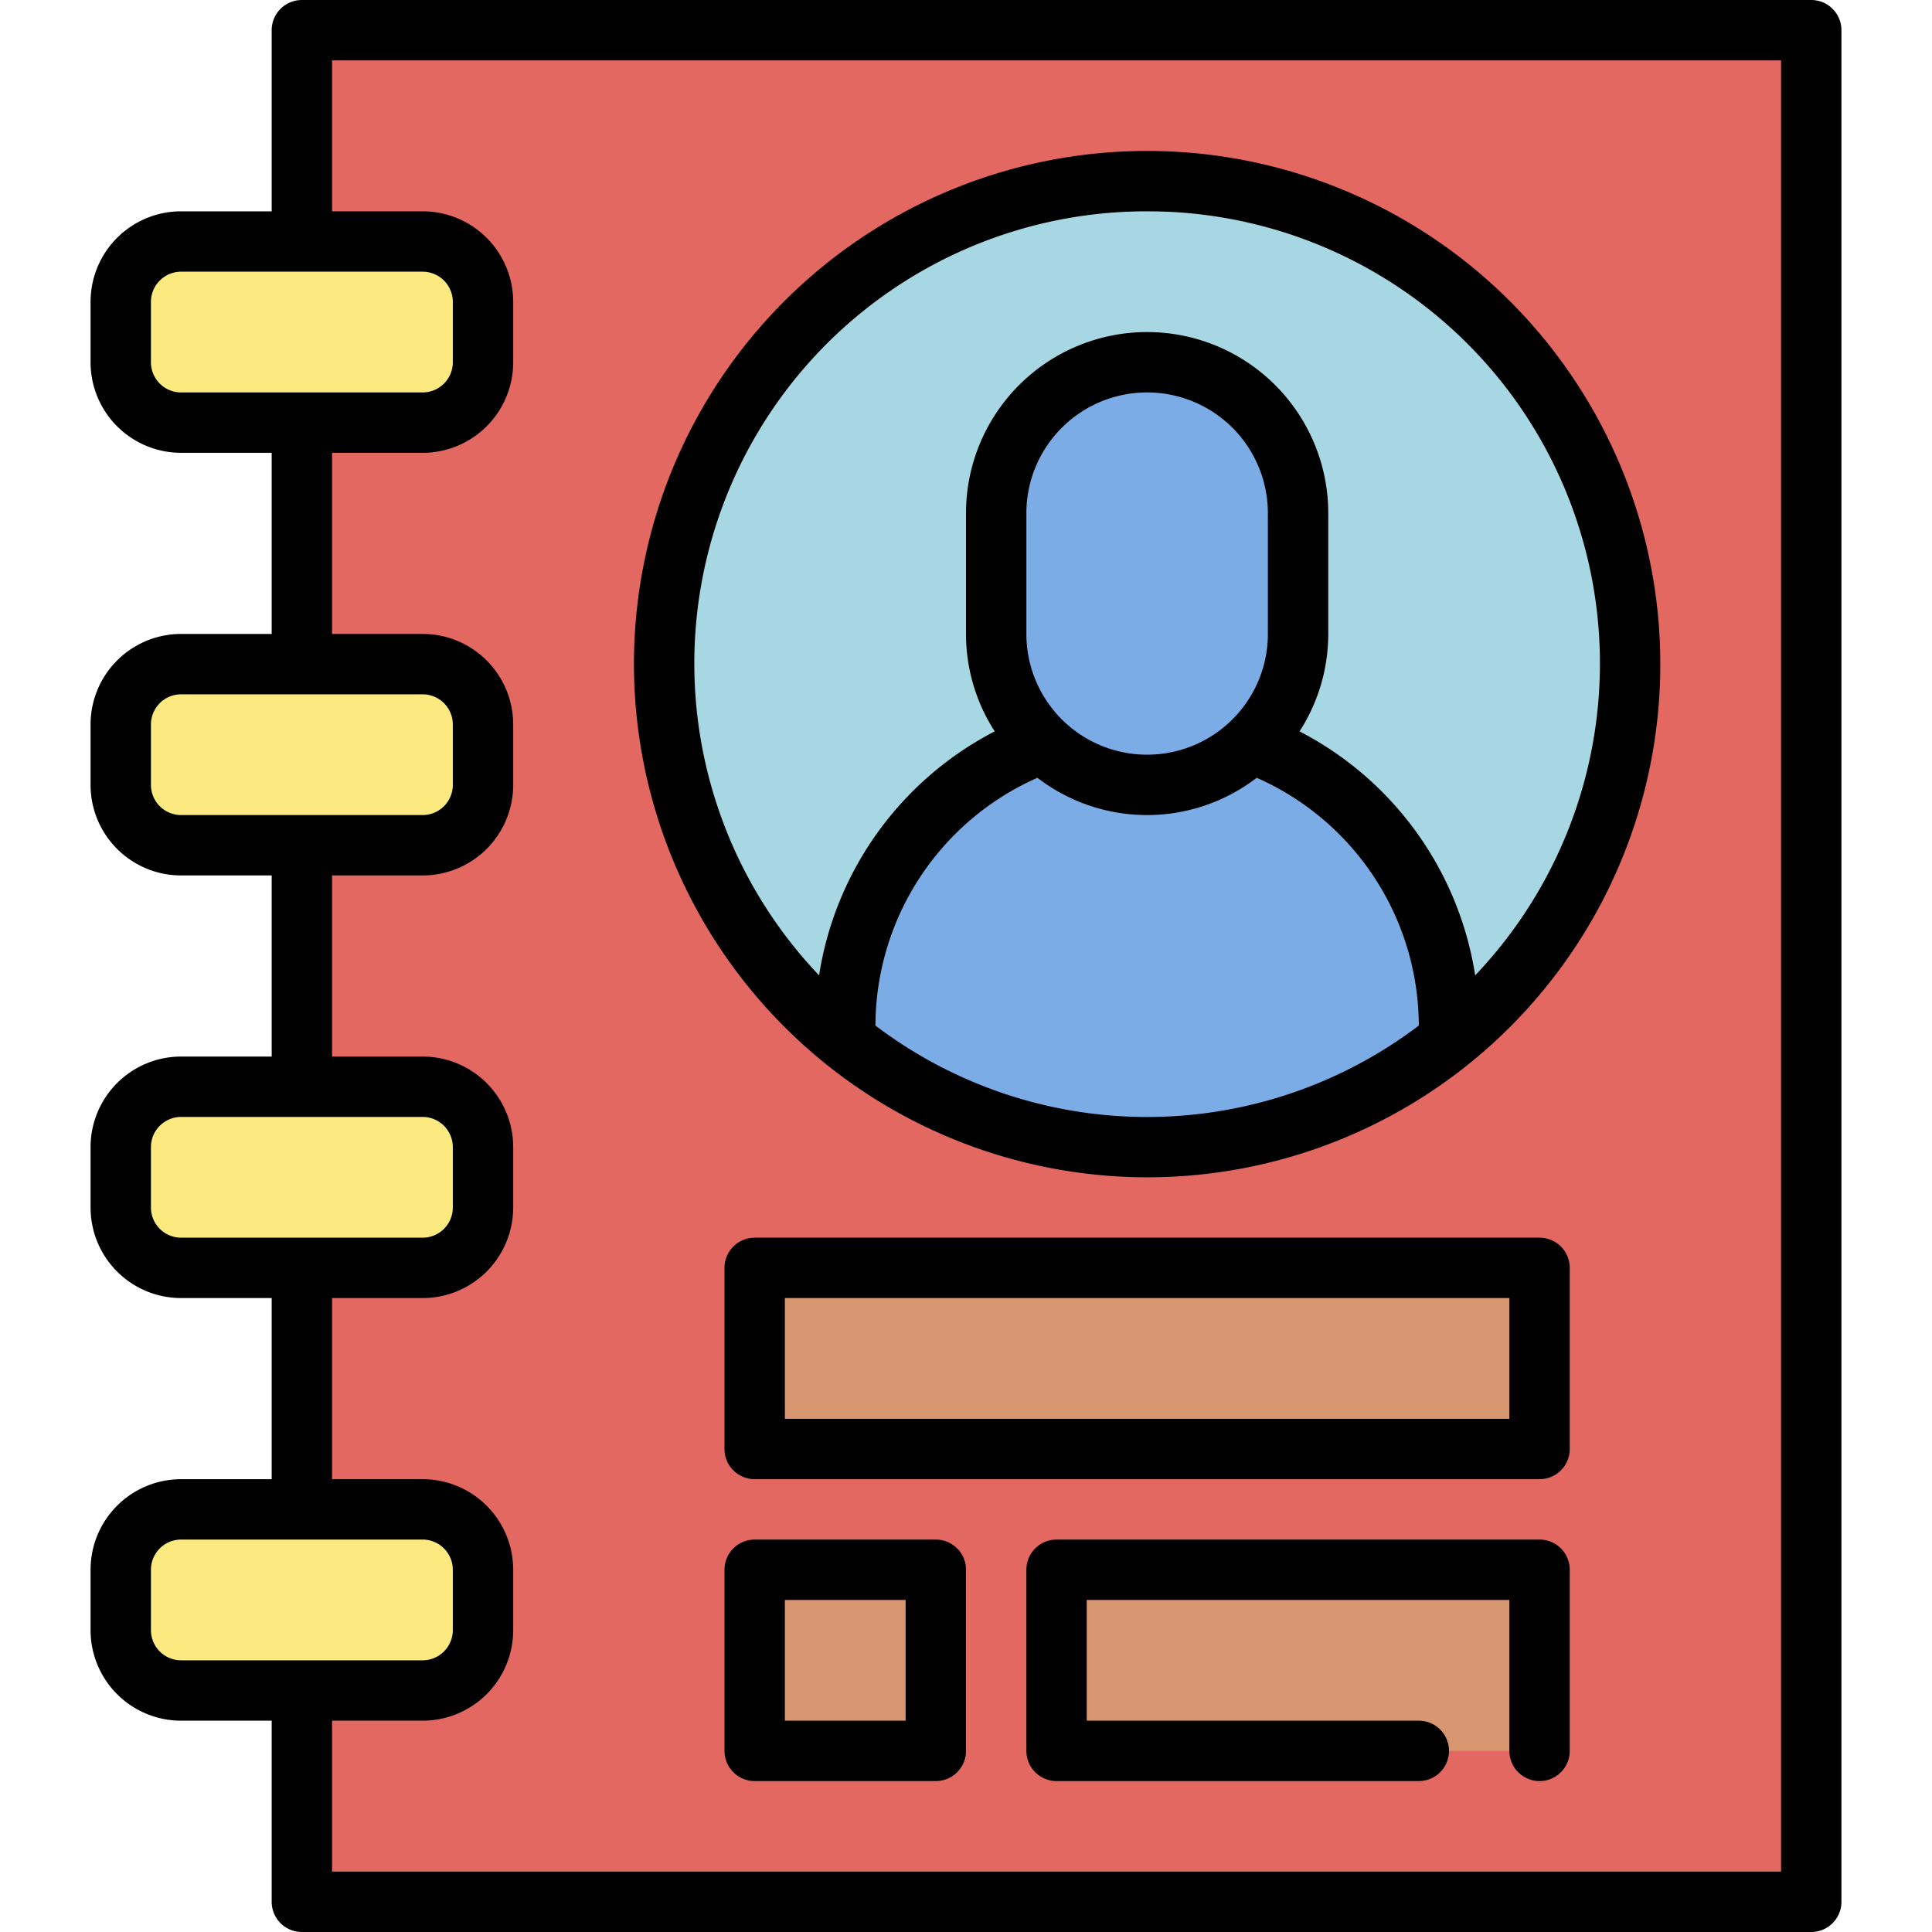 <?xml version="1.0"?><svg viewBox="0 0 64 64" xmlns="http://www.w3.org/2000/svg"><g data-name="25-contact" id="_25-contact"><rect height="62" style="fill:#e36861" width="50" x="10" y="1"/><circle cx="38" cy="22" r="16" style="fill:#a8d7e4"/><path d="M38,24A10,10,0,0,0,28,34v.479a15.961,15.961,0,0,0,20,0V34A10,10,0,0,0,38,24Z" style="fill:#7bace6"/><rect height="14" rx="5" style="fill:#7bace6" width="10" x="33" y="12"/><rect height="12" rx="2" style="fill:#fcea81" transform="translate(-43 63) rotate(-90)" width="6" x="7" y="47"/><rect height="12" rx="2" style="fill:#fcea81" transform="translate(-29 49) rotate(-90)" width="6" x="7" y="33"/><rect height="12" rx="2" style="fill:#fcea81" transform="translate(-15 35) rotate(-90)" width="6" x="7" y="19"/><rect height="12" rx="2" style="fill:#fcea81" transform="translate(-1 21) rotate(-90)" width="6" x="7" y="5"/><rect height="6" style="fill:#d89670" width="26" x="25" y="42"/><rect height="6" style="fill:#d89670" width="6" x="25" y="52"/><rect height="6" style="fill:#d89670" width="16" x="35" y="52"/><path d="M60,0H10A1,1,0,0,0,9,1V7H6a3,3,0,0,0-3,3v2a3,3,0,0,0,3,3H9v6H6a3,3,0,0,0-3,3v2a3,3,0,0,0,3,3H9v6H6a3,3,0,0,0-3,3v2a3,3,0,0,0,3,3H9v6H6a3,3,0,0,0-3,3v2a3,3,0,0,0,3,3H9v6a1,1,0,0,0,1,1H60a1,1,0,0,0,1-1V1A1,1,0,0,0,60,0ZM5,12V10A1,1,0,0,1,6,9h8a1,1,0,0,1,1,1v2a1,1,0,0,1-1,1H6A1,1,0,0,1,5,12ZM5,26V24a1,1,0,0,1,1-1h8a1,1,0,0,1,1,1v2a1,1,0,0,1-1,1H6A1,1,0,0,1,5,26ZM5,40V38a1,1,0,0,1,1-1h8a1,1,0,0,1,1,1v2a1,1,0,0,1-1,1H6A1,1,0,0,1,5,40ZM5,54V52a1,1,0,0,1,1-1h8a1,1,0,0,1,1,1v2a1,1,0,0,1-1,1H6A1,1,0,0,1,5,54Zm54,8H11V57h3a3,3,0,0,0,3-3V52a3,3,0,0,0-3-3H11V43h3a3,3,0,0,0,3-3V38a3,3,0,0,0-3-3H11V29h3a3,3,0,0,0,3-3V24a3,3,0,0,0-3-3H11V15h3a3,3,0,0,0,3-3V10a3,3,0,0,0-3-3H11V2H59Z"/><path d="M38,39A17,17,0,1,0,21,22,17.019,17.019,0,0,0,38,39Zm-9-5.027a9,9,0,0,1,5.366-8.208,5.958,5.958,0,0,0,7.264,0A9,9,0,0,1,47,33.973a14.887,14.887,0,0,1-18,0ZM42,21a4,4,0,0,1-8,0V17a4,4,0,0,1,8,0ZM38,7A14.979,14.979,0,0,1,48.867,32.31a11,11,0,0,0-5.818-8.082A5.955,5.955,0,0,0,44,21V17a6,6,0,0,0-12,0v4a5.955,5.955,0,0,0,.951,3.228,11,11,0,0,0-5.818,8.082A14.979,14.979,0,0,1,38,7Z"/><path d="M51,41H25a1,1,0,0,0-1,1v6a1,1,0,0,0,1,1H51a1,1,0,0,0,1-1V42A1,1,0,0,0,51,41Zm-1,6H26V43H50Z"/><path d="M31,51H25a1,1,0,0,0-1,1v6a1,1,0,0,0,1,1h6a1,1,0,0,0,1-1V52A1,1,0,0,0,31,51Zm-1,6H26V53h4Z"/><path d="M51,51H35a1,1,0,0,0-1,1v6a1,1,0,0,0,1,1H47a1,1,0,0,0,0-2H36V53H50v5a1,1,0,0,0,2,0V52A1,1,0,0,0,51,51Z"/></g></svg>